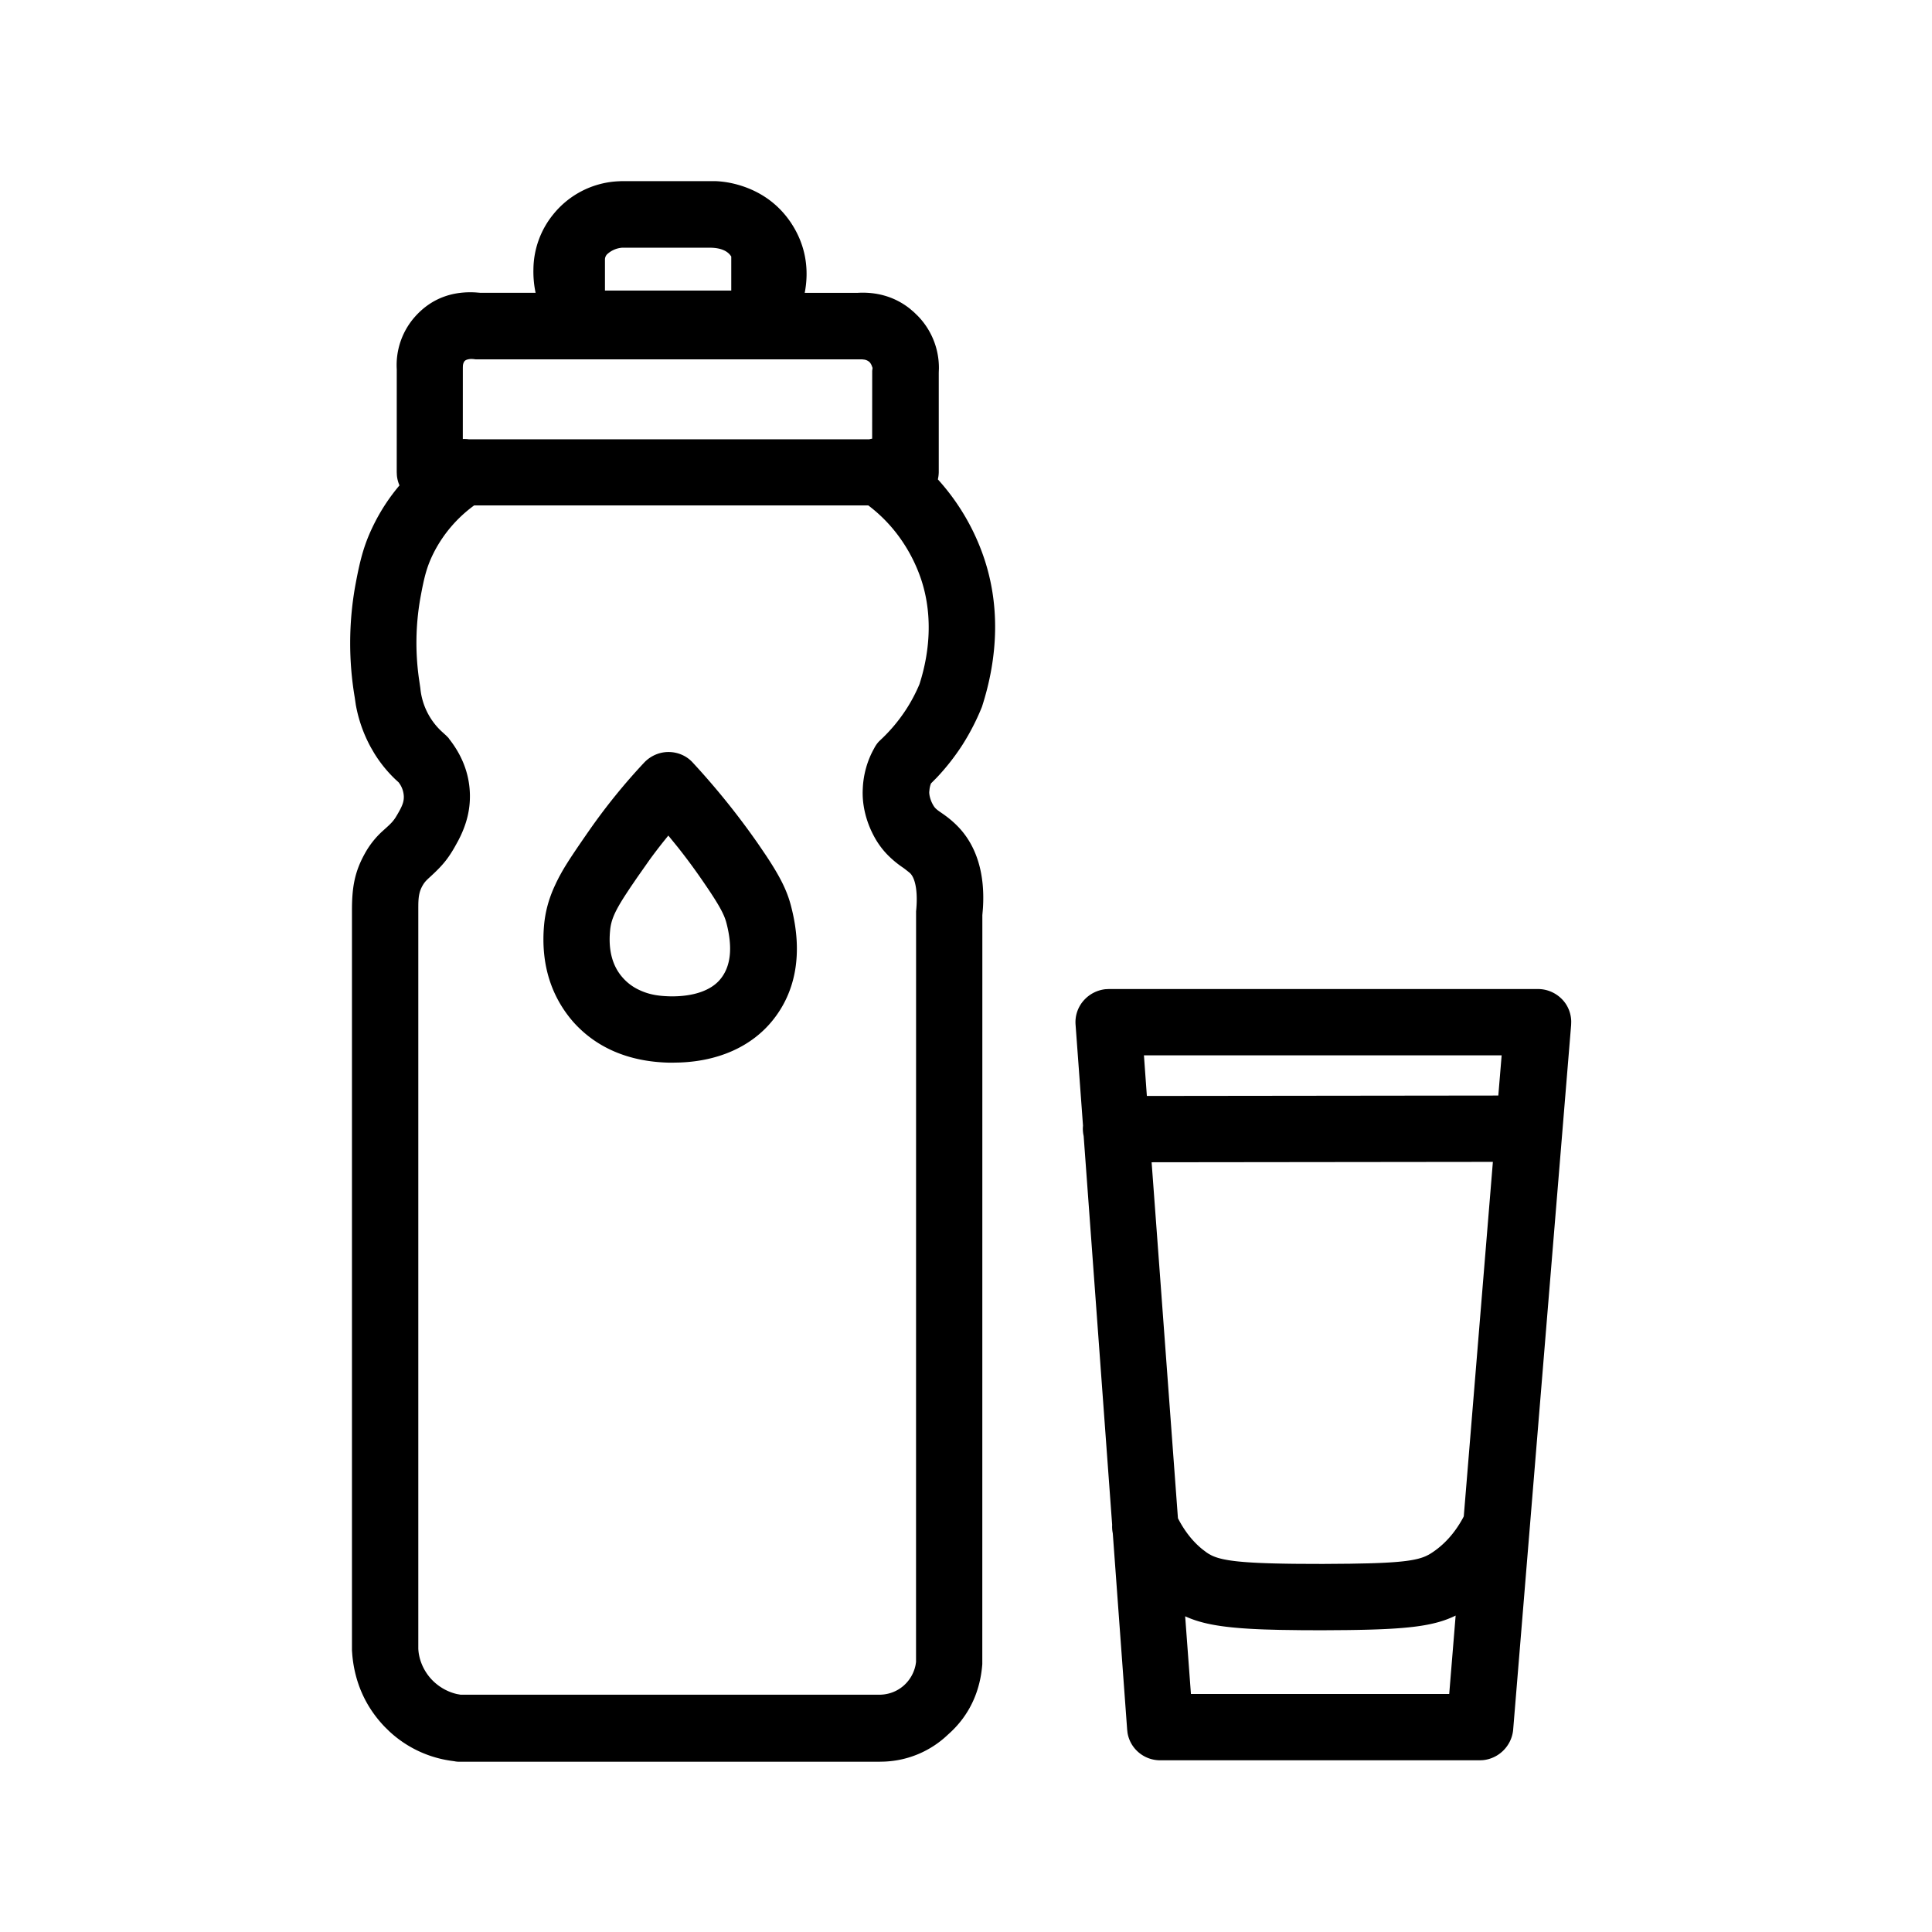 <svg xmlns="http://www.w3.org/2000/svg" viewBox="0 0 80 80"><path d="M29.607 7.5c.372.012.81.084 1.285.26.719.269 1.349.726 1.823 1.41.675.98.787 2.023.607 2.955h2.202c.724-.041 1.488.13 2.153.658l.164.14.16.155a3.08 3.08 0 01.877 2.178l-.006.178v4.117a1.446 1.446 0 01-.037.299 9.251 9.251 0 011.81 2.97c.81 2.156.679 4.397.015 6.45a9.673 9.673 0 01-.804 1.567c-.316.49-.676.95-1.075 1.371l-.23.231-.01.026a1.04 1.04 0 00-.05.204l-.012.112c-.01.097.032.324.145.527.07.128.12.184.288.302l.094.065c.255.175.468.35.685.576.766.808 1.1 1.965 1.01 3.36l-.024.282-.002 31.012c-.078 1.054-.485 2.1-1.424 2.923a4.035 4.035 0 01-2.632 1.116l-.208.005h-17.44l-.04-.003a.769.769 0 01-.115-.017l-.18-.025a4.716 4.716 0 01-2.515-1.213l-.187-.183c-.856-.89-1.243-1.918-1.343-2.946l-.017-.22V37.697c0-.937.104-1.584.533-2.353a3.58 3.58 0 01.726-.923l.155-.14c.2-.18.295-.281.397-.44l.063-.105c.211-.36.278-.531.273-.758a1.01 1.01 0 00-.154-.496l-.057-.083-.152-.14a5.416 5.416 0 01-.861-1.068l-.139-.239a5.812 5.812 0 01-.625-1.769l-.044-.301a13.508 13.508 0 01.01-4.562c.22-1.214.396-1.857.848-2.736a7.994 7.994 0 01.995-1.485 1.344 1.344 0 01-.108-.416l-.006-.133.001-4.257a3.015 3.015 0 01.749-2.172c.729-.824 1.647-1.071 2.551-1.01l.147.012h2.302a4.189 4.189 0 01-.09-.977 3.65 3.65 0 01.824-2.273A3.684 3.684 0 0125.54 7.51l.197-.01h3.87zM63.69 40.954c.38 0 .746.162 1.007.44.23.243.357.566.364.902l-.004.145-2.402 29.203c-.071.66-.6 1.178-1.252 1.24l-.132.006H48.04c-.677 0-1.246-.489-1.352-1.14l-.015-.133-.595-8.126a1.368 1.368 0 01-.026-.35l-1.18-16.1a1.45 1.45 0 01-.034-.29c0-.047.002-.093.007-.139l-.308-4.182a1.35 1.35 0 01.369-1.037 1.4 1.4 0 01.866-.432l.141-.007H63.69zM35.954 20.928h-16.32a5.524 5.524 0 00-1.646 1.905c-.302.59-.412.994-.587 1.959a10.643 10.643 0 00-.059 3.268l.063.431a2.807 2.807 0 00.865 1.78l.204.186.084.085a.233.233 0 01.04.055c.511.647.84 1.412.86 2.3.013.628-.134 1.192-.398 1.742l-.083.166-.163.294c-.257.444-.466.7-.823 1.042l-.163.153c-.19.171-.248.236-.328.372-.128.226-.17.423-.178.77l-.001.158v30.67c.015.403.186.903.578 1.307.318.324.696.503 1.027.577l.139.025h17.287c.345.014.742-.09 1.065-.373a1.54 1.54 0 00.496-.862l.018-.118.002-31.087c.076-.727-.008-1.326-.237-1.565l-.04-.037-.185-.146-.062-.046a4.174 4.174 0 01-.663-.548 3.367 3.367 0 01-.55-.753c-.372-.687-.505-1.398-.47-1.984.023-.586.19-1.171.472-1.668.052-.104.121-.203.196-.283l.076-.073c.404-.378.76-.804 1.063-1.273.21-.325.393-.676.539-1.023.461-1.428.56-3.053-.003-4.55a6.545 6.545 0 00-.969-1.73 6.234 6.234 0 00-1.146-1.126zm24.32 45.97c-.878.431-1.957.57-4.508.6l-.975.007-.852-.002-.949-.013-.618-.017c-1.661-.06-2.575-.214-3.297-.546l.239 3.216h10.695l.266-3.244zm1.543-18.787l-14.131.016 1.09 14.74c.274.534.618.968 1.015 1.288l.172.13.076.05.113.063c.444.223 1.241.327 3.314.354l.279.003 1.035.004 1.123-.009.757-.015c1.38-.038 1.987-.126 2.375-.297l.118-.058.101-.06c.532-.339.98-.831 1.326-1.468l.032-.065 1.205-14.676zm.363-4.411H47.368l.121 1.681 14.553-.017.138-1.664zm-34.5-12.561c.388 0 .757.16 1.01.443a31.196 31.196 0 012.717 3.381l.303.446c.605.91.879 1.477 1.038 2.083.534 2.018.177 3.61-.758 4.764-.867 1.073-2.217 1.677-3.829 1.74l-.287.006h-.188c-1.65-.042-2.994-.613-3.955-1.694-.867-1-1.349-2.318-1.203-3.992.05-.554.186-1.06.417-1.578l.1-.215.106-.21.11-.2c.233-.41.56-.897 1.149-1.744a25.129 25.129 0 012.262-2.79c.261-.277.627-.44 1.007-.44zm-.006 3.46l-.229.284c-.19.24-.37.476-.54.71l-.522.743-.272.398-.224.34c-.438.68-.574 1.015-.62 1.41l-.007.079c-.079.863.14 1.492.531 1.926.189.214.414.379.671.5.412.195.79.254 1.285.267.975.017 1.715-.25 2.09-.722.422-.521.513-1.294.238-2.334-.092-.336-.28-.708-.945-1.674a25.01 25.01 0 00-1.066-1.448l-.39-.479zm-8.347-19.703a.254.254 0 00-.068.036l-.024.022-.016.023-.016.03a.409.409 0 00-.035.134l-.003.079-.001 2.96c.082-.004.164 0 .245.01h16.588c.039-.01.078-.018.117-.025l.002-2.809.015-.121-.03-.08a.468.468 0 00-.089-.154.414.414 0 00-.22-.11l-.084-.01-16.02-.002-.066-.008h.018l-.07-.005a.598.598 0 00-.243.03zm10.06-4.64h-3.61a1.03 1.03 0 00-.639.274.313.313 0 00-.088.218v1.285h5.23v-1.412l-.047-.064c-.1-.122-.322-.3-.845-.3z" fill="currentColor" fill-rule="evenodd"/></svg>